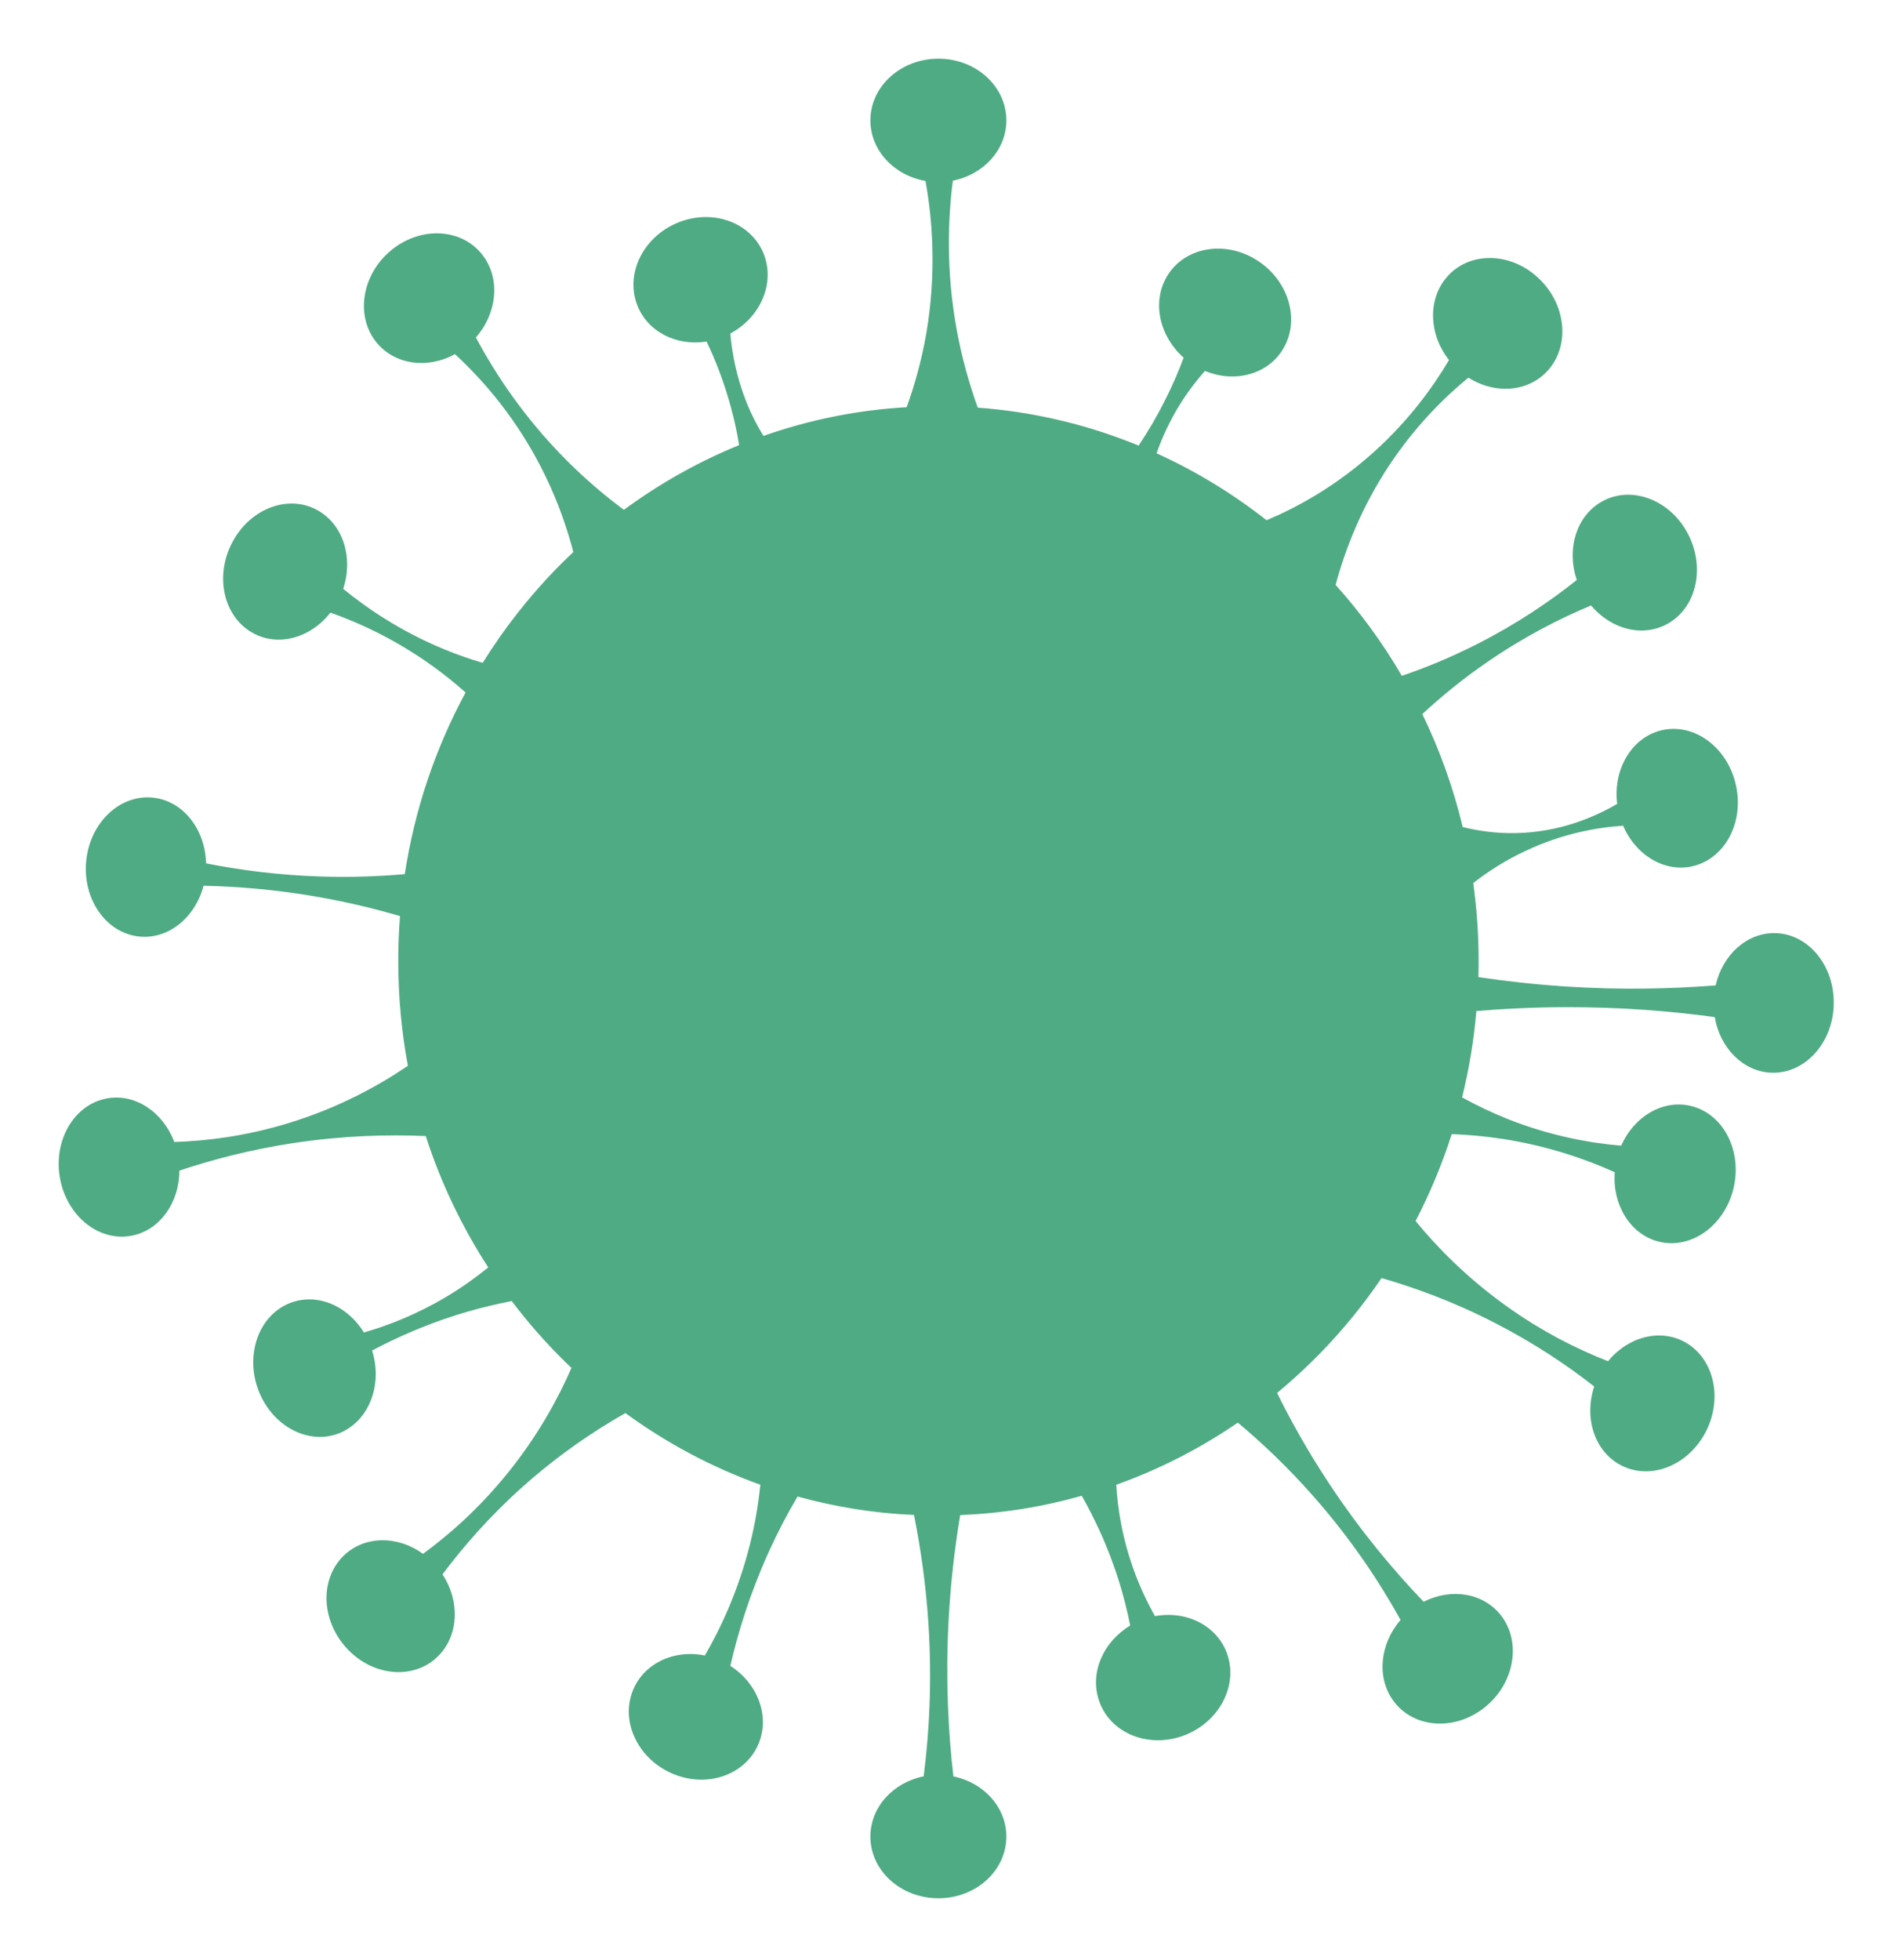 <svg viewBox="0 0 162 167" fill="none" xmlns="http://www.w3.org/2000/svg">
<g filter="url(#filter0_d_96_1620)">
<path d="M151.319 77.502C148.891 77.43 146.798 79.335 146.204 81.954C142.445 82.252 138.149 82.353 133.434 82.05C130.812 81.876 128.319 81.596 125.987 81.249C126 80.791 126.006 80.328 126.006 79.866C126.006 77.614 125.845 75.4 125.548 73.234C126.736 72.303 128.222 71.325 130.024 70.486C133.144 69.02 136.063 68.499 138.317 68.349C139.422 70.92 141.96 72.415 144.389 71.764C147.127 71.031 148.697 67.862 147.883 64.684C147.076 61.506 144.208 59.519 141.469 60.252C138.976 60.922 137.452 63.613 137.814 66.493C135.844 67.641 132.911 68.885 129.281 68.976C127.492 69.024 125.922 68.778 124.65 68.461C123.843 65.099 122.687 61.877 121.207 58.84C122.77 57.393 124.618 55.859 126.782 54.378C129.914 52.228 132.937 50.689 135.592 49.585C137.323 51.659 140.081 52.349 142.212 51.085C144.66 49.638 145.345 46.151 143.749 43.306C142.154 40.461 138.866 39.332 136.418 40.784C134.293 42.042 133.492 44.84 134.371 47.415C132.091 49.228 129.288 51.142 125.922 52.85C123.636 54.017 121.446 54.904 119.463 55.579C117.842 52.797 115.95 50.202 113.818 47.834C114.639 44.786 116.021 41.227 118.378 37.659C120.594 34.322 123.048 31.886 125.134 30.174C127.434 31.636 130.328 31.409 131.975 29.485C133.848 27.305 133.421 23.78 131.012 21.61C128.616 19.435 125.154 19.439 123.287 21.619C121.64 23.544 121.769 26.51 123.481 28.674C122.131 30.961 120.09 33.796 117.093 36.497C113.786 39.477 110.466 41.261 107.934 42.322C105.053 40.06 101.914 38.141 98.562 36.622C99.047 35.238 99.692 33.844 100.539 32.475C101.217 31.39 101.947 30.435 102.683 29.601C105.234 30.666 108.096 29.9 109.381 27.667C110.828 25.174 109.768 21.788 107.017 20.11C104.265 18.432 100.868 19.092 99.421 21.59C98.155 23.785 98.82 26.668 100.868 28.472C100.442 29.63 99.925 30.831 99.305 32.055C98.601 33.463 97.839 34.761 97.031 35.961C96.689 35.821 96.353 35.687 96.011 35.561C92.019 34.028 87.763 33.059 83.325 32.73C82.596 30.715 81.963 28.48 81.517 26.027C80.612 21.021 80.781 16.663 81.2 13.391C83.81 12.878 85.76 10.776 85.76 8.256C85.76 5.353 83.17 3 79.973 3C76.769 3 74.173 5.353 74.173 8.256C74.173 10.819 76.195 12.95 78.869 13.415C79.45 16.641 79.831 21.155 78.94 26.388C78.539 28.692 77.951 30.791 77.267 32.692C73.01 32.938 68.922 33.781 65.059 35.139C64.523 34.262 64.039 33.342 63.606 32.256C62.753 30.107 62.385 28.092 62.237 26.415C64.736 25.079 66.022 22.276 65.143 19.797C64.174 17.07 60.951 15.772 57.941 16.899C54.938 18.027 53.285 21.151 54.26 23.878C55.099 26.231 57.612 27.515 60.215 27.099C60.977 28.705 61.707 30.555 62.276 32.658C62.586 33.772 62.812 34.86 62.986 35.925C59.479 37.352 56.191 39.212 53.168 41.438C51.579 40.257 49.952 38.886 48.343 37.28C44.642 33.582 42.175 29.789 40.554 26.751C42.349 24.711 42.666 21.791 41.161 19.779C39.436 17.477 35.981 17.234 33.442 19.236C30.91 21.239 30.252 24.727 31.97 27.029C33.501 29.063 36.368 29.486 38.771 28.175C41.109 30.329 44.151 33.724 46.502 38.606C47.581 40.839 48.33 43.01 48.86 45.034C48.376 45.492 47.885 45.964 47.413 46.446C45.056 48.874 42.944 51.564 41.135 54.474C40.069 54.16 38.965 53.778 37.834 53.311C34.159 51.792 31.311 49.855 29.244 48.168C30.122 45.543 29.263 42.712 27.08 41.483C24.607 40.088 21.351 41.292 19.814 44.173C18.27 47.053 19.032 50.52 21.519 51.915C23.696 53.142 26.473 52.358 28.159 50.193C30.665 51.083 33.791 52.511 37.014 54.855C37.977 55.555 38.855 56.275 39.675 57C37.124 61.72 35.341 66.936 34.495 72.475C32.293 72.668 29.916 72.76 27.364 72.679C23.722 72.565 20.434 72.126 17.56 71.556C17.495 68.66 15.609 66.235 13.051 65.96C10.235 65.656 7.684 68.059 7.348 71.326C7.019 74.593 9.027 77.487 11.837 77.789C14.343 78.059 16.63 76.184 17.347 73.466C20.292 73.527 23.599 73.797 27.184 74.431C29.67 74.869 31.963 75.428 34.088 76.049C33.985 77.307 33.94 78.579 33.94 79.866C33.94 82.921 34.218 85.908 34.76 88.804C32.319 90.461 28.96 92.341 24.677 93.66C20.925 94.817 17.547 95.211 14.853 95.296C13.885 92.721 11.482 91.114 9.047 91.596C6.276 92.146 4.513 95.207 5.12 98.432C5.727 101.658 8.472 103.826 11.243 103.276C13.646 102.8 15.28 100.448 15.286 97.736C18.044 96.815 21.299 95.951 25 95.389C29.25 94.743 33.068 94.65 36.284 94.793C37.57 98.791 39.378 102.545 41.607 105.982C40.554 106.837 39.385 107.68 38.061 108.469C35.535 109.979 33.113 110.919 31.007 111.526C29.586 109.193 26.925 108.097 24.626 109.051C22.01 110.141 20.854 113.493 22.055 116.536C22.811 118.445 24.316 119.786 25.982 120.244C26.964 120.519 28.004 120.486 28.979 120.081C29.264 119.96 29.541 119.81 29.793 119.632C31.705 118.331 32.519 115.633 31.711 113.06C33.701 112.006 36.026 110.962 38.7 110.101C40.425 109.55 42.065 109.147 43.609 108.847C45.017 110.717 46.567 112.471 48.227 114.091C48.382 114.245 48.544 114.4 48.699 114.544C47.575 117.119 45.882 120.249 43.331 123.422C40.831 126.528 38.235 128.789 36.045 130.387C33.856 128.789 30.982 128.824 29.218 130.613C27.203 132.652 27.397 136.202 29.651 138.541C31.892 140.874 35.354 141.116 37.363 139.076C39.113 137.305 39.197 134.394 37.712 132.132C39.43 129.831 41.671 127.237 44.532 124.676C47.614 121.927 50.649 119.892 53.297 118.392C56.798 120.948 60.667 123.017 64.794 124.497C64.633 126.094 64.355 127.815 63.897 129.624C62.902 133.564 61.416 136.723 60.066 139.047C57.412 138.502 54.789 139.746 53.892 142.129C52.878 144.834 54.473 147.988 57.457 149.174C60.435 150.361 63.677 149.126 64.704 146.416C65.589 144.063 64.504 141.372 62.237 139.934C62.876 137.132 63.89 133.819 65.492 130.26C66.28 128.525 67.113 126.942 67.966 125.501C71.15 126.383 74.464 126.924 77.887 127.073C78.442 129.822 78.894 132.898 79.114 136.26C79.443 141.26 79.179 145.688 78.714 149.343C76.117 149.859 74.173 151.961 74.173 154.475C74.173 157.378 76.763 159.73 79.973 159.73C83.17 159.73 85.76 157.378 85.76 154.475C85.76 151.971 83.829 149.873 81.246 149.348C80.813 145.61 80.58 141.193 80.826 136.26C80.994 132.932 81.362 129.86 81.827 127.082C85.405 126.942 88.874 126.379 92.187 125.438C92.471 125.939 92.749 126.46 93.02 126.996C94.822 130.53 95.791 133.844 96.314 136.496C94.009 137.87 92.833 140.542 93.666 142.925C94.609 145.659 97.826 146.98 100.842 145.88C103.852 144.776 105.531 141.665 104.582 138.931C103.742 136.506 101.113 135.193 98.427 135.695C97.193 133.52 95.759 130.236 95.262 126.031C95.197 125.51 95.152 124.999 95.126 124.497C98.814 123.186 102.289 121.397 105.486 119.207C107.547 120.929 109.717 122.983 111.874 125.423C115.194 129.175 117.61 132.875 119.354 136.018C117.584 138.053 117.28 140.952 118.772 142.953C120.503 145.253 123.952 145.495 126.491 143.493C129.023 141.492 129.682 138.006 127.964 135.701C126.472 133.713 123.688 133.26 121.324 134.471C118.779 131.823 115.956 128.472 113.237 124.353C111.48 121.691 110.027 119.106 108.832 116.68C110.117 115.614 111.345 114.481 112.52 113.28C114.432 111.313 116.182 109.176 117.732 106.891C120.594 107.711 123.894 108.912 127.395 110.715C130.773 112.447 133.589 114.351 135.856 116.126C134.997 118.701 135.811 121.488 137.943 122.732C140.397 124.175 143.672 123.027 145.261 120.177C146.85 117.322 146.139 113.845 143.685 112.402C141.54 111.144 138.757 111.863 137.038 113.975C134.507 112.986 131.432 111.487 128.248 109.186C124.941 106.799 122.441 104.238 120.633 102.029C121.853 99.677 122.887 97.203 123.713 94.627C125.083 94.675 126.536 94.801 128.035 95.032C131.904 95.63 135.127 96.754 137.607 97.872C137.394 100.622 138.905 103.139 141.301 103.771C144.04 104.494 146.908 102.502 147.709 99.32C148.503 96.137 146.934 92.973 144.189 92.25C141.786 91.613 139.273 93.079 138.156 95.61C135.527 95.389 132.149 94.796 128.461 93.33C127.066 92.77 125.774 92.148 124.598 91.497C125.186 89.111 125.6 86.655 125.813 84.138C128.196 83.94 130.728 83.815 133.396 83.81C138.098 83.796 142.374 84.143 146.126 84.654C146.578 87.302 148.561 89.317 150.983 89.395C153.812 89.477 156.183 86.882 156.267 83.598C156.357 80.314 154.142 77.585 151.319 77.502" fill="#128E5A" fill-opacity="0.74"/>
</g>
<defs>
<filter id="filter0_d_96_1620" x="0" y="-0" width="161.27" height="166.731" filterUnits="userSpaceOnUse" color-interpolation-filters="sRGB">
<feFlood flood-opacity="0" result="BackgroundImageFix"/>
<feColorMatrix in="SourceAlpha" type="matrix" values="0 0 0 0 0 0 0 0 0 0 0 0 0 0 0 0 0 0 127 0" result="hardAlpha"/>
<feOffset dy="2"/>
<feGaussianBlur stdDeviation="2.5"/>
<feColorMatrix type="matrix" values="0 0 0 0 0 0 0 0 0 0 0 0 0 0 0 0 0 0 0.1 0"/>
<feBlend mode="normal" in2="BackgroundImageFix" result="effect1_dropShadow_96_1620"/>
<feBlend mode="normal" in="SourceGraphic" in2="effect1_dropShadow_96_1620" result="shape"/>
</filter>
</defs>
</svg>
